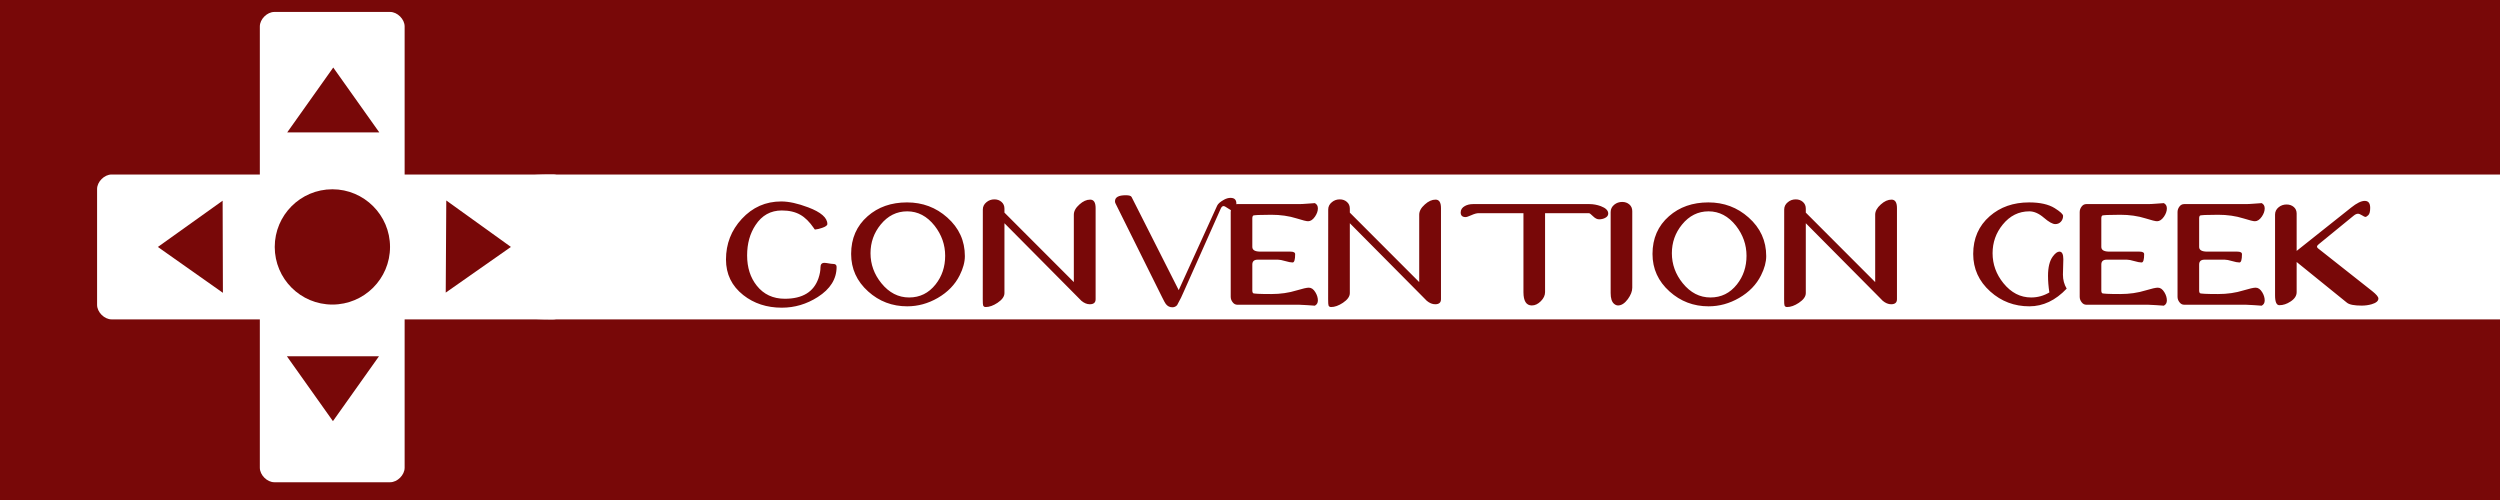 <?xml version="1.0" encoding="UTF-8" standalone="no"?>
<!-- Created with PhotoLine 20.01 (www.pl32.fr) -->
<!DOCTYPE svg PUBLIC "-//W3C//DTD SVG 1.1//EN" "http://www.w3.org/Graphics/SVG/1.1/DTD/svg11.dtd">
<svg width="1500" height="300" viewBox="0 0 1500 300" version="1.1" xmlns="http://www.w3.org/2000/svg" xmlns:xlink="http://www.w3.org/1999/xlink">
  <rect x="0" y="0" width="1500" height="300" fill="#808080" stroke="none"/>
  <g id="Square/Rectangle" transform="matrix(16.776 0 0.02 4.576 203.582 3.571)">
    <g transform="matrix(1.284 0 0 2.56 -13.081 -58.729)">
      <rect fill="#780808" fill-rule="evenodd" x="-12.06" y="-8.81" width="92.62" height="81"/>
    </g>
  </g>
  <g transform="matrix(0.331 0 0 0.331 33.914 -17.335)">
    <g transform="matrix(1 0 0 1 3.677 0)">
      <g id="Rounded Square/Rectangle" transform="matrix(1 0 0 1 7.353 79.307)">
        <path fill="#ffffff" fill-rule="evenodd" d="M88.76 289.39 L889.18 289.39 C902.31 289.39 915.44 302.52 915.44 315.65 L915.44 525.74 C915.44 538.87 902.31 552 889.18 552 L88.76 552 C75.63 552 62.5 538.87 62.5 525.74 L62.5 315.65 C62.5 302.52 75.63 289.39 88.76 289.39 Z"/>
      </g>
      <g id="Rounded Square/Rectangle" transform="matrix(4.438 0 0 1 495.152 79.307)">
        <g transform="matrix(1 0 0 1 0 -0)">
          <path fill="#ffffff" fill-rule="evenodd" d="M88.76 289.39 L889.18 289.39 C902.31 289.39 915.44 302.52 915.44 315.65 L915.44 525.74 C915.44 538.87 902.31 552 889.18 552 L88.76 552 C75.63 552 62.5 538.87 62.5 525.74 L62.5 315.65 C62.5 302.52 75.63 289.39 88.76 289.39 Z"/>
        </g>
      </g>
      <g id="Polygon" transform="matrix(-0.003 -1 1 -0.003 -112.857 736.208)">
        <path fill="#780808" fill-rule="evenodd" d="M235.29 293.59 L151.79 411.24 L318.8 411.24 Z"/>
      </g>
      <g id="Polygon" transform="matrix(-0.006 1 -1 -0.006 1114.981 266.449)">
        <g transform="matrix(1 0 0 1 -0 -0)">
          <path fill="#780808" fill-rule="evenodd" d="M235.29 293.59 L151.79 411.24 L318.8 411.24 Z"/>
        </g>
      </g>
    </g>
    <g transform="matrix(18.172 0 0 18.172 22.832 23.582)">
      <g id="Rounded Square/Rectangle" transform="matrix(0 -0.055 0.055 0 3.108 53.126)">
        <path fill="#ffffff" fill-rule="evenodd" d="M88.76 289.39 L889.18 289.39 C902.31 289.39 915.44 302.52 915.44 315.65 L915.44 525.74 C915.44 538.87 902.31 552 889.18 552 L88.76 552 C75.63 552 62.5 538.87 62.5 525.74 L62.5 315.65 C62.5 302.52 75.63 289.39 88.76 289.39 Z"/>
      </g>
      <g id="Circle/Ellipse" transform="matrix(1 0 0 1 14.571 12.655)">
        <path fill="#780808" fill-rule="evenodd" d="M5.94 13.56 C5.94 10.39 8.51 7.81 11.69 7.81 C14.86 7.81 17.44 10.39 17.44 13.56 C17.44 16.74 14.86 19.31 11.69 19.31 C8.51 19.31 5.94 16.74 5.94 13.56 Z"/>
      </g>
      <g id="Polygon" transform="matrix(-0.055 0 -0 -0.055 39.257 59.741)">
        <g transform="matrix(1 0 0 1 -0 0)">
          <path fill="#780808" fill-rule="evenodd" d="M235.29 293.59 L151.79 411.24 L318.8 411.24 Z"/>
        </g>
      </g>
      <g id="Polygon" transform="matrix(0.055 0 -0 0.055 13.406 -7.827)">
        <path fill="#780808" fill-rule="evenodd" d="M235.29 293.59 L151.79 411.24 L318.8 411.24 Z"/>
      </g>
    </g>
  </g>
  <g transform="matrix(1 0 0 1 372.5 92.113)">
    <path fill="#780808" d="M129.46 68 C129.46 75.27 125.68 81.32 118.12 86.13 C111.45 90.38 104.27 92.5 96.59 92.5 C87.59 92.5 79.88 89.98 73.47 84.94 C66.55 79.48 63.09 72.37 63.09 63.59 C63.09 54.18 66.25 46.07 72.56 39.24 C79.01 32.25 86.9 28.76 96.25 28.76 C100.78 28.76 106.17 29.94 112.42 32.3 C120.08 35.2 123.91 38.54 123.91 42.3 C123.91 43.13 122.87 43.9 120.8 44.6 C119.3 45.14 117.9 45.47 116.59 45.6 L116.25 45.46 C116.16 45.3 116.01 45.08 115.82 44.79 C113.24 41.02 110.53 38.34 107.69 36.75 C104.69 35.03 100.99 34.17 96.59 34.17 C89.89 34.17 84.62 37.1 80.79 42.97 C77.44 48.04 75.77 54.09 75.77 61.11 C75.77 68.38 77.7 74.44 81.56 79.29 C85.71 84.52 91.32 87.14 98.4 87.14 C109.06 87.14 115.79 83.02 118.6 74.79 C119.39 72.43 119.79 70.25 119.79 68.24 C119.79 66.48 120.57 65.6 122.14 65.6 C122.74 65.6 123.61 65.71 124.72 65.92 C125.84 66.12 126.7 66.23 127.31 66.23 C128.74 66.23 129.46 66.82 129.46 68 Z M206.42 61.54 C206.42 65.11 205.38 68.95 203.31 73.07 C200.53 78.65 196.15 83.18 190.15 86.66 C184.34 90.01 178.24 91.68 171.82 91.68 C162.83 91.68 155.03 88.72 148.42 82.78 C141.6 76.66 138.18 69.15 138.18 60.25 C138.18 50.93 141.49 43.39 148.09 37.61 C154.37 32.09 162.25 29.33 171.73 29.33 C181.04 29.33 189.08 32.35 195.85 38.38 C202.9 44.63 206.42 52.35 206.42 61.54 Z M194.6 61.35 C194.6 54.77 192.5 48.78 188.28 43.35 C183.72 37.58 178.24 34.69 171.82 34.69 C165.51 34.69 160.2 37.34 155.89 42.64 C151.84 47.61 149.81 53.34 149.81 59.81 C149.81 66.45 151.98 72.45 156.32 77.81 C160.95 83.52 166.5 86.37 172.97 86.37 C179.42 86.37 184.71 83.76 188.86 78.52 C192.69 73.68 194.6 67.95 194.6 61.35 Z M284.87 87.42 C284.87 89.43 283.7 90.44 281.37 90.44 C279.68 90.44 278.01 89.75 276.35 88.38 C275.04 87.07 273.73 85.75 272.42 84.41 L230.17 41.82 L230.17 83.74 C230.17 85.78 228.78 87.73 226.01 89.58 C223.46 91.27 221.09 92.11 218.93 92.11 C218.16 92.11 217.65 91.8 217.39 91.16 C217.23 90.74 217.16 89.5 217.16 87.42 L217.2 33.59 C217.2 31.84 217.94 30.37 219.4 29.19 C220.74 28.07 222.32 27.51 224.14 27.51 C225.83 27.51 227.26 28.02 228.42 29.05 C229.59 30.07 230.17 31.41 230.17 33.07 L230.17 35.46 L271.8 77.14 L271.8 36.7 C271.8 34.6 272.92 32.55 275.15 30.58 C277.29 28.63 279.44 27.66 281.61 27.66 C283.78 27.66 284.87 29.35 284.87 32.73 Z M369.32 30 C369.32 30.9 369.13 31.77 368.75 32.63 C368.3 33.72 367.7 34.26 366.93 34.26 C366.48 34.26 365.61 33.81 364.3 32.9 C362.99 31.99 362.11 31.53 361.67 31.53 C360.97 31.53 360.39 32.04 359.94 33.07 L337.74 82.93 C336.91 85 335.59 87.68 333.77 90.97 C333 91.83 332.05 92.26 330.9 92.26 C329.3 92.26 328 91.59 326.97 90.25 C326.62 89.83 325.89 88.49 324.77 86.23 L296.83 30 C296.6 29.59 296.49 29.14 296.49 28.66 C296.49 26.24 298.65 25.03 302.95 25.03 C304.93 25.03 306.1 25.38 306.45 26.08 L334.73 81.97 L357.79 31.29 C358.3 30.15 359.67 28.95 361.91 27.71 C363.25 26.97 364.55 26.61 365.83 26.61 C368.16 26.61 369.32 27.74 369.32 30 Z M418.23 88.14 C418.23 89.61 417.62 90.66 416.41 91.3 C415.61 91.27 414.05 91.16 411.72 90.97 C409.74 90.81 408.16 90.73 406.98 90.73 L369.9 90.73 C368.75 90.73 367.79 90.2 367.03 89.15 C366.29 88.19 365.93 87.12 365.93 85.94 L365.93 35.12 C365.93 33.94 366.3 32.85 367.05 31.85 C367.8 30.84 368.75 30.34 369.9 30.34 L406.98 30.34 C408.16 30.34 409.74 30.26 411.72 30.1 C414.08 29.91 415.64 29.8 416.41 29.76 C417.62 30.4 418.23 31.45 418.23 32.92 C418.23 34.52 417.65 36.16 416.5 37.85 C415.23 39.7 413.84 40.63 412.34 40.63 C411.35 40.63 409.09 40.07 405.55 38.95 C400.89 37.48 395.8 36.75 390.28 36.75 C383.26 36.75 379.61 36.93 379.32 37.3 C379.04 37.67 378.89 38.11 378.89 38.62 L378.89 56.03 C378.89 57.92 380.5 58.86 383.73 58.86 L401.72 58.86 C403.63 58.86 404.59 59.37 404.59 60.39 C404.59 63.71 404.08 65.37 403.06 65.37 C402.04 65.37 400.57 65.09 398.66 64.53 C396.74 63.97 395.27 63.69 394.25 63.69 L382.15 63.69 C379.98 63.69 378.89 64.66 378.89 66.61 L378.89 82.45 C378.89 82.96 379.04 83.4 379.32 83.76 C379.61 84.13 383.26 84.31 390.28 84.31 C395.77 84.31 400.86 83.58 405.55 82.11 C409.12 81.03 411.54 80.49 412.82 80.49 C414.32 80.49 415.63 81.41 416.74 83.26 C417.73 84.89 418.23 86.52 418.23 88.14 Z M492.09 87.42 C492.09 89.43 490.93 90.44 488.6 90.44 C486.91 90.44 485.24 89.75 483.58 88.38 C482.27 87.07 480.96 85.75 479.65 84.41 L437.4 41.82 L437.4 83.74 C437.4 85.78 436.01 87.73 433.24 89.58 C430.68 91.27 428.32 92.11 426.15 92.11 C425.39 92.11 424.88 91.8 424.62 91.16 C424.46 90.74 424.38 89.5 424.38 87.42 L424.43 33.59 C424.43 31.84 425.17 30.37 426.63 29.19 C427.97 28.07 429.55 27.51 431.37 27.51 C433.06 27.51 434.49 28.02 435.65 29.05 C436.82 30.07 437.4 31.41 437.4 33.07 L437.4 35.46 L479.03 77.14 L479.03 36.7 C479.03 34.6 480.15 32.55 482.38 30.58 C484.52 28.63 486.67 27.66 488.84 27.66 C491.01 27.66 492.09 29.35 492.09 32.73 Z M592.44 36.03 C592.44 37.18 591.77 38.07 590.43 38.71 C589.38 39.22 588.21 39.48 586.94 39.48 C585.76 39.48 584.55 38.86 583.32 37.64 C582.1 36.41 581.27 35.79 580.86 35.79 L554.54 35.79 L554.54 83.17 C554.54 85.08 553.7 86.89 552 88.6 C550.31 90.3 548.51 91.16 546.6 91.16 C543.25 91.16 541.57 88.49 541.57 83.17 L541.57 35.79 L514.68 35.79 C513.56 35.79 512.13 36.18 510.37 36.97 C508.62 37.75 507.45 38.14 506.88 38.14 C504.9 38.14 503.91 37.21 503.91 35.36 C503.91 33.7 504.76 32.41 506.45 31.49 C507.85 30.72 509.48 30.34 511.33 30.34 L581.15 30.34 C583.44 30.34 585.72 30.75 587.99 31.58 C590.96 32.7 592.44 34.18 592.44 36.03 Z M606.86 80.53 C606.86 82.64 605.98 84.9 604.23 87.33 C602.34 89.88 600.38 91.16 598.34 91.16 C597.48 91.16 596.65 90.81 595.85 90.1 C594.54 88.92 593.89 86.79 593.89 83.69 L593.89 35.12 C593.89 33.34 594.62 31.85 596.09 30.67 C597.43 29.59 599.01 29.05 600.83 29.05 C602.52 29.05 603.95 29.55 605.11 30.55 C606.28 31.56 606.86 32.91 606.86 34.6 Z M687.23 61.54 C687.23 65.11 686.2 68.95 684.12 73.07 C681.35 78.65 676.96 83.18 670.96 86.66 C665.16 90.01 659.05 91.68 652.64 91.68 C643.64 91.68 635.84 88.72 629.24 82.78 C622.41 76.66 619 69.15 619 60.25 C619 50.93 622.3 43.39 628.9 37.61 C635.19 32.09 643.07 29.33 652.54 29.33 C661.86 29.33 669.89 32.35 676.66 38.38 C683.71 44.63 687.23 52.35 687.23 61.54 Z M675.41 61.35 C675.41 54.77 673.31 48.78 669.1 43.35 C664.54 37.58 659.05 34.69 652.64 34.69 C646.32 34.69 641.01 37.34 636.7 42.64 C632.65 47.61 630.62 53.34 630.62 59.81 C630.62 66.45 632.79 72.45 637.13 77.81 C641.76 83.52 647.31 86.37 653.78 86.37 C660.23 86.37 665.52 83.76 669.67 78.52 C673.5 73.68 675.41 67.95 675.41 61.35 Z M765.68 87.42 C765.68 89.43 764.51 90.44 762.18 90.44 C760.49 90.44 758.82 89.75 757.16 88.38 C755.85 87.07 754.54 85.75 753.24 84.41 L710.98 41.82 L710.98 83.74 C710.98 85.78 709.6 87.73 706.82 89.58 C704.27 91.27 701.91 92.11 699.74 92.11 C698.97 92.11 698.46 91.8 698.21 91.16 C698.05 90.74 697.97 89.5 697.97 87.42 L698.02 33.59 C698.02 31.84 698.75 30.37 700.22 29.19 C701.56 28.07 703.14 27.51 704.95 27.51 C706.64 27.51 708.07 28.02 709.24 29.05 C710.4 30.07 710.98 31.41 710.98 33.07 L710.98 35.46 L752.61 77.14 L752.61 36.7 C752.61 34.6 753.73 32.55 755.96 30.58 C758.1 28.63 760.25 27.66 762.42 27.66 C764.59 27.66 765.68 29.35 765.68 32.73 Z M867.51 81.06 C860.81 88.14 853.34 91.68 845.11 91.68 C836.08 91.68 828.27 88.72 821.66 82.78 C814.84 76.66 811.42 69.15 811.42 60.25 C811.42 50.93 814.73 43.39 821.33 37.61 C827.65 32.09 835.52 29.33 844.97 29.33 C851.51 29.33 856.63 30.48 860.33 32.78 C863.68 34.88 865.35 36.43 865.35 37.42 C865.35 38.79 864.91 39.96 864.04 40.91 C863.16 41.87 862.03 42.35 860.66 42.35 C859.07 42.35 856.79 41.07 853.82 38.52 C850.85 35.97 847.95 34.69 845.11 34.69 C838.76 34.69 833.44 37.34 829.13 42.64 C825.08 47.61 823.05 53.34 823.05 59.81 C823.05 66.45 825.22 72.45 829.56 77.81 C834.19 83.52 839.74 86.37 846.21 86.37 C850.04 86.37 853.68 85.37 857.12 83.36 C856.58 79.85 856.31 76.53 856.31 73.4 C856.31 68.24 857.27 64.36 859.18 61.78 C860.62 59.83 861.94 58.86 863.15 58.86 C864.71 58.86 865.5 60.37 865.5 63.4 C865.5 64.42 865.46 65.96 865.38 68.02 C865.3 70.08 865.26 71.63 865.26 72.69 C865.26 75.78 866.01 78.57 867.51 81.06 Z M927.62 88.14 C927.62 89.61 927.02 90.66 925.8 91.3 C925.01 91.27 923.44 91.16 921.12 90.97 C919.14 90.81 917.56 90.73 916.38 90.73 L879.29 90.73 C878.14 90.73 877.19 90.2 876.42 89.15 C875.69 88.19 875.32 87.12 875.32 85.94 L875.32 35.12 C875.32 33.94 875.7 32.85 876.45 31.85 C877.2 30.84 878.14 30.34 879.29 30.34 L916.38 30.34 C917.56 30.34 919.14 30.26 921.12 30.1 C923.48 29.91 925.04 29.8 925.8 29.76 C927.02 30.4 927.62 31.45 927.62 32.92 C927.62 34.52 927.05 36.16 925.9 37.85 C924.62 39.7 923.24 40.63 921.74 40.63 C920.75 40.63 918.48 40.07 914.94 38.95 C910.29 37.48 905.2 36.75 899.68 36.75 C892.66 36.75 889.01 36.93 888.72 37.3 C888.43 37.67 888.29 38.11 888.29 38.62 L888.29 56.03 C888.29 57.92 889.9 58.86 893.12 58.86 L911.11 58.86 C913.03 58.86 913.99 59.37 913.99 60.39 C913.99 63.71 913.48 65.37 912.45 65.37 C911.43 65.37 909.97 65.09 908.05 64.53 C906.14 63.97 904.67 63.69 903.65 63.69 L891.54 63.69 C889.37 63.69 888.29 64.66 888.29 66.61 L888.29 82.45 C888.29 82.96 888.43 83.4 888.72 83.76 C889.01 84.13 892.66 84.31 899.68 84.31 C905.16 84.31 910.25 83.58 914.94 82.11 C918.52 81.03 920.94 80.49 922.22 80.49 C923.72 80.49 925.02 81.41 926.14 83.26 C927.13 84.89 927.62 86.52 927.62 88.14 Z M986.32 88.14 C986.32 89.61 985.72 90.66 984.5 91.3 C983.71 91.27 982.14 91.16 979.81 90.97 C977.84 90.81 976.26 90.73 975.08 90.73 L937.99 90.73 C936.84 90.73 935.89 90.2 935.12 89.15 C934.39 88.19 934.02 87.12 934.02 85.94 L934.02 35.12 C934.02 33.94 934.39 32.85 935.14 31.85 C935.89 30.84 936.84 30.34 937.99 30.34 L975.08 30.34 C976.26 30.34 977.84 30.26 979.81 30.1 C982.17 29.91 983.74 29.8 984.5 29.76 C985.72 30.4 986.32 31.45 986.32 32.92 C986.32 34.52 985.75 36.16 984.6 37.85 C983.32 39.7 981.93 40.63 980.44 40.63 C979.45 40.63 977.18 40.07 973.64 38.95 C968.98 37.48 963.89 36.75 958.38 36.75 C951.36 36.75 947.7 36.93 947.42 37.3 C947.13 37.67 946.99 38.11 946.99 38.62 L946.99 56.03 C946.99 57.92 948.6 58.86 951.82 58.86 L969.81 58.86 C971.73 58.86 972.68 59.37 972.68 60.39 C972.68 63.71 972.17 65.37 971.15 65.37 C970.13 65.37 968.66 65.09 966.75 64.53 C964.84 63.97 963.37 63.69 962.35 63.69 L950.24 63.69 C948.07 63.69 946.99 64.66 946.99 66.61 L946.99 82.45 C946.99 82.96 947.13 83.4 947.42 83.76 C947.7 84.13 951.36 84.31 958.38 84.31 C963.86 84.31 968.95 83.58 973.64 82.11 C977.21 81.03 979.64 80.49 980.91 80.49 C982.41 80.49 983.72 81.41 984.84 83.26 C985.83 84.89 986.32 86.52 986.32 88.14 Z M1054.54 86.99 C1054.54 88.49 1053.19 89.64 1050.47 90.44 C1048.56 90.98 1046.58 91.25 1044.54 91.25 C1040.07 91.25 1037.12 90.68 1035.69 89.53 L1005.49 65.08 L1005.49 83.17 C1005.49 85.34 1004.27 87.22 1001.81 88.81 C999.61 90.28 997.37 91.01 995.11 91.01 C993.39 91.01 992.53 89.02 992.53 85.03 L992.53 36.65 C992.53 34.87 993.26 33.38 994.73 32.2 C996.07 31.12 997.65 30.58 999.46 30.58 C1001.16 30.58 1002.58 31.07 1003.75 32.06 C1004.91 33.05 1005.49 34.37 1005.49 36.03 L1005.49 58.43 L1038.18 32.44 C1041.53 29.76 1044.25 28.42 1046.36 28.42 C1048.53 28.42 1049.61 29.81 1049.61 32.59 C1049.61 34.79 1049.24 36.25 1048.49 36.97 C1047.74 37.68 1047.16 38.04 1046.74 38.04 C1046.39 38.04 1045.71 37.72 1044.71 37.08 C1043.7 36.45 1042.9 36.13 1042.29 36.13 C1041.49 36.13 1040.62 36.53 1039.66 37.32 L1018.7 54.45 C1018.03 55 1017.7 55.46 1017.7 55.84 C1017.7 56.23 1017.9 56.58 1018.32 56.9 L1050.81 82.54 C1053.3 84.52 1054.54 86.01 1054.54 86.99 Z"/>
  </g>
</svg>
